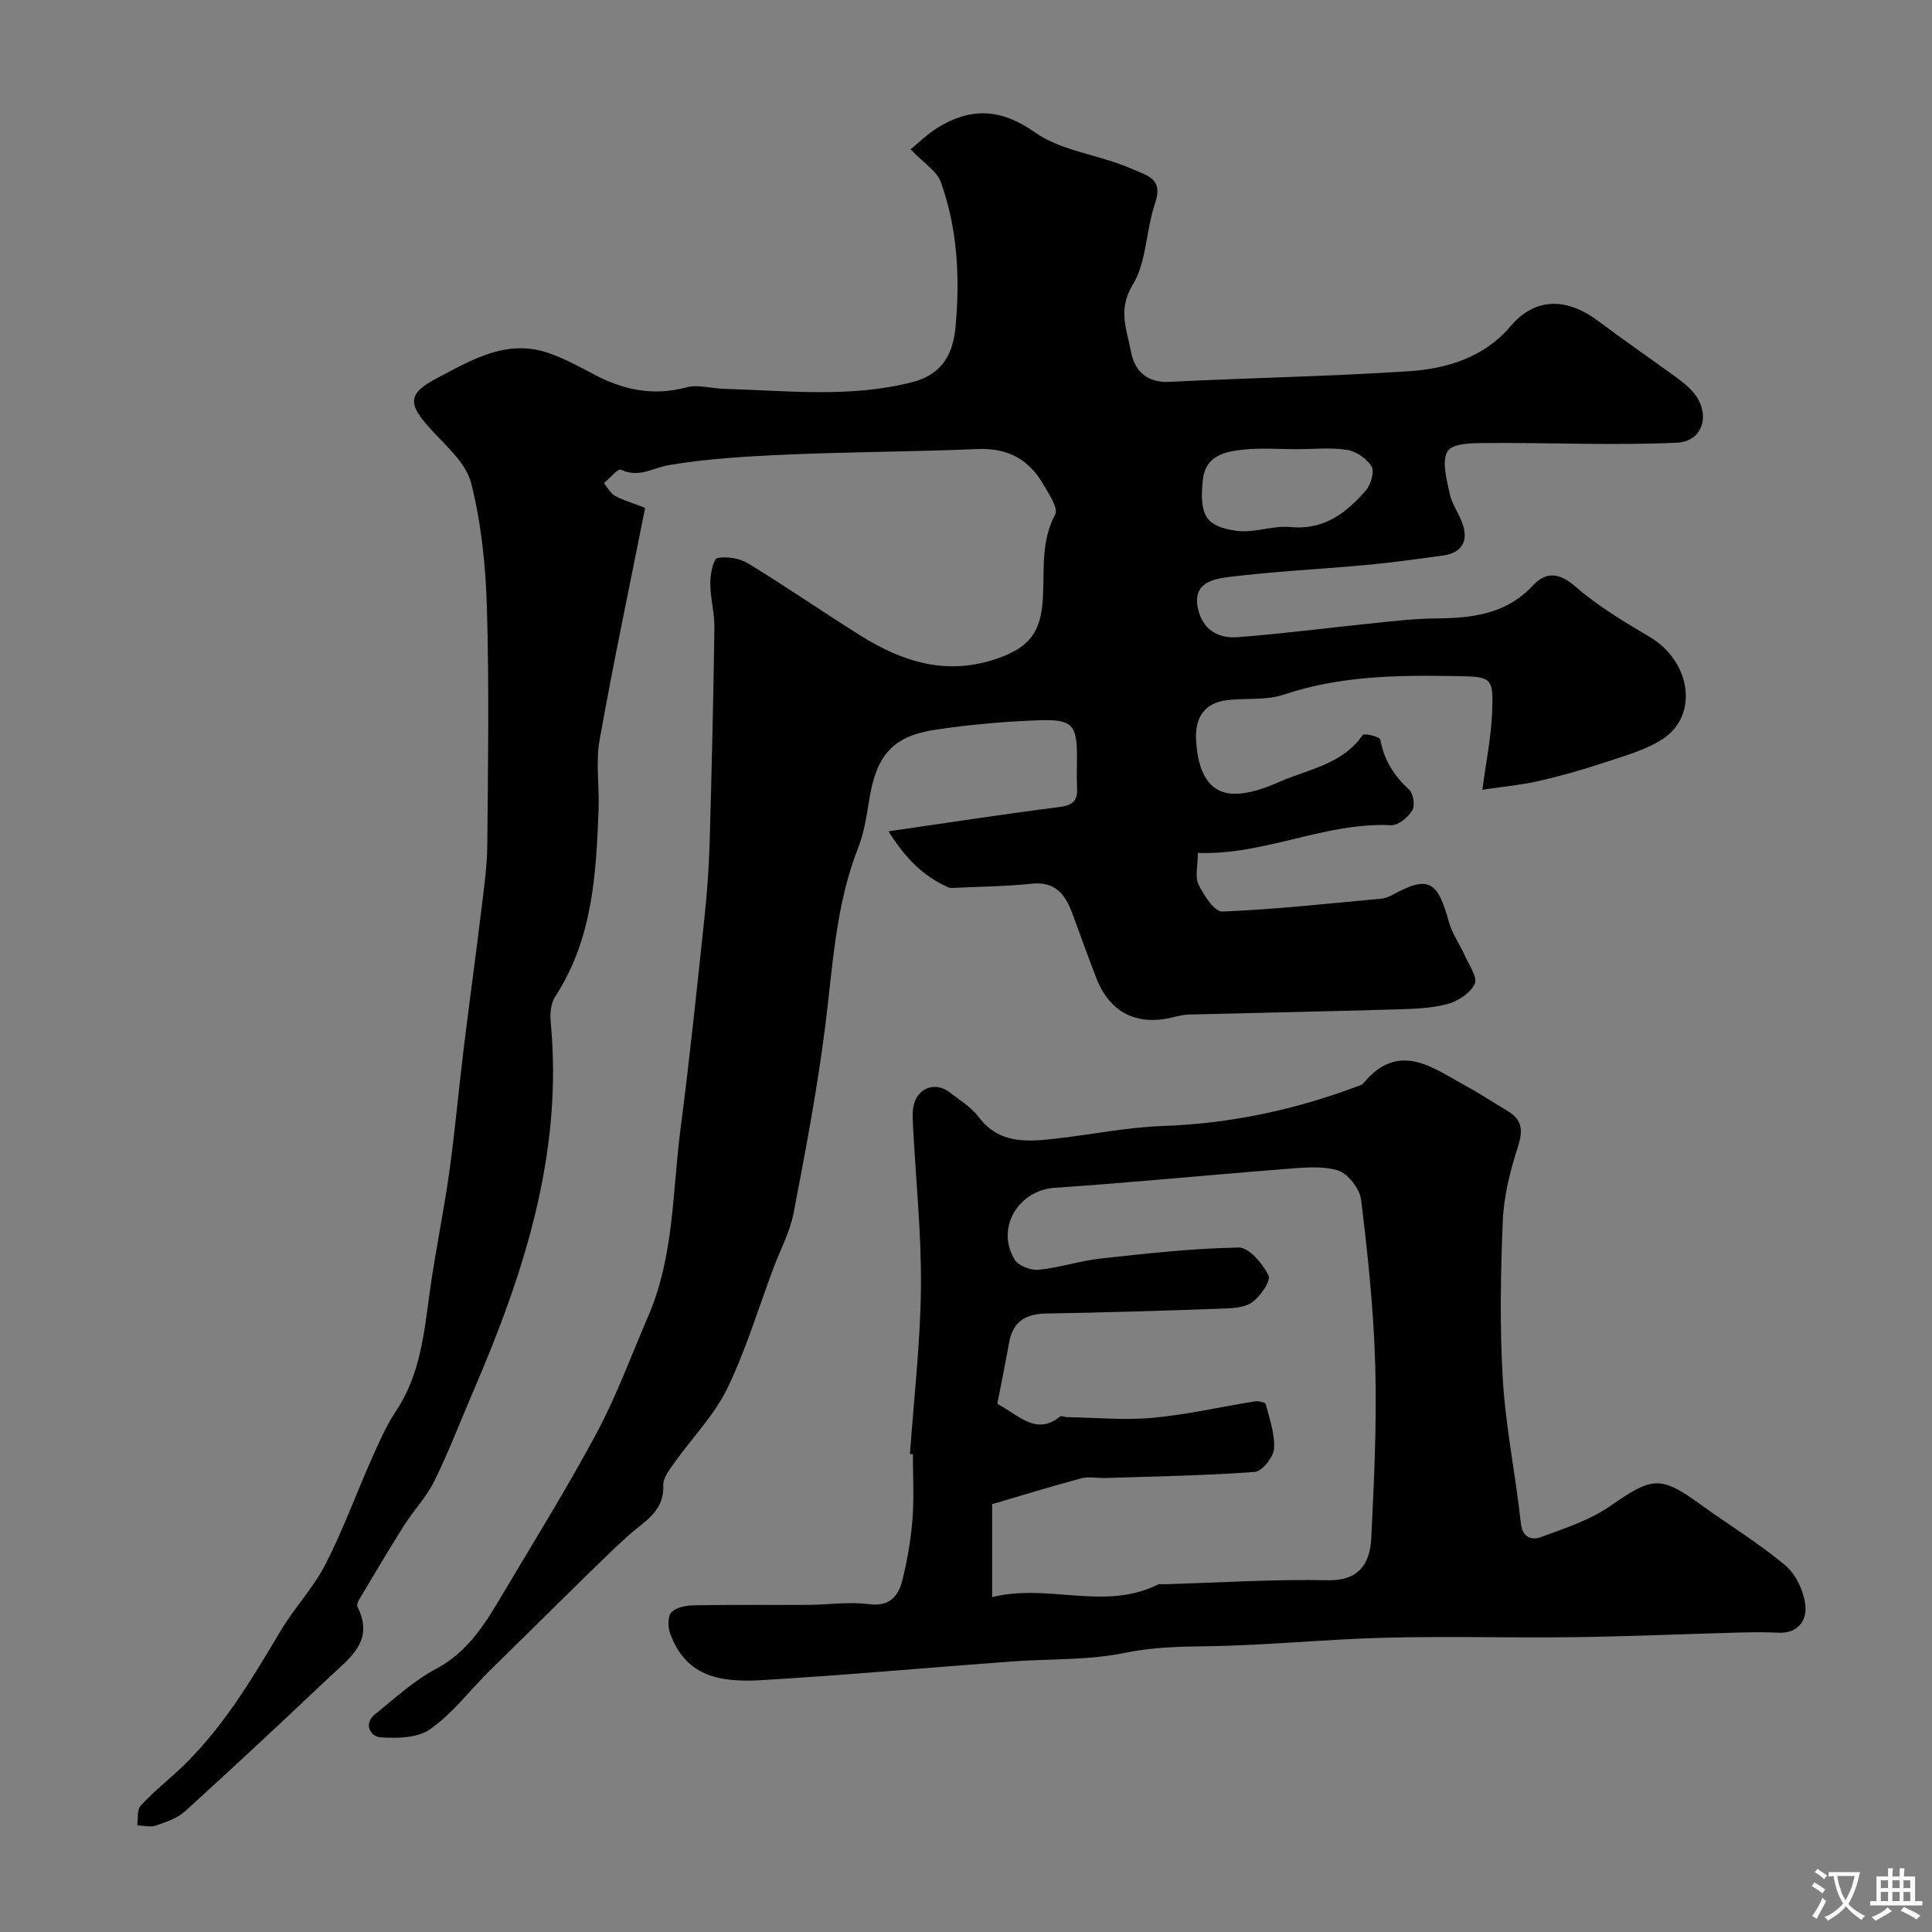 <svg enable-background="new 0 0 400 400" viewBox="0 0 400 400" xmlns="http://www.w3.org/2000/svg"><rect x="0" y="0" width="400" height="400" fill="#808080" stroke="none"/><path d="m306.91 163.51c.79-5.95 1.8-10.88 2.01-15.84.32-7.52-.05-7.56-7.43-7.69-12.05-.21-24-.1-35.67 3.83-3.62 1.22-7.8.69-11.71 1.14-4.75.55-6.69 3.62-6.48 8.11.32 6.94 2.77 11.07 7.59 11.27 3.2.13 6.65-1.13 9.68-2.46 6.03-2.64 13.06-3.61 17.23-9.71.27-.39 3.55.37 3.64.91.75 4.26 2.82 7.52 5.98 10.41.88.81 1.25 3.33.64 4.31-.88 1.43-2.91 3.13-4.37 3.06-13.67-.66-26.06 6.22-40.02 5.74 0 2.72-.63 4.99.15 6.56 1.1 2.22 3.31 5.64 4.93 5.58 10.97-.45 21.91-1.66 32.85-2.67.79-.07 1.61-.38 2.31-.76 7.65-4.2 9.41-2.81 11.75 5.62.67 2.41 2.24 4.56 3.27 6.89.87 1.96 2.7 4.53 2.07 5.89-.89 1.9-3.48 3.6-5.66 4.18-3.44.91-7.13 1-10.73 1.11-14.27.42-28.54.69-42.8 1.06-1.13.03-2.27.33-3.38.59-7.44 1.79-12.98-1-15.75-8.08-1.78-4.54-3.38-9.15-5.1-13.71-1.44-3.82-3.57-6.39-8.32-5.89-5.4.57-10.85.61-16.28.87-.32.02-.67.01-.95-.11-5.09-2.23-8.81-5.89-12.41-11.6 12.43-1.8 23.81-3.56 35.23-5.01 2.71-.34 3.96-1.13 3.82-3.9-.11-2.16-.02-4.33-.02-6.5 0-6.57-.93-7.82-7.71-7.59-7.2.25-14.43.88-21.56 1.95-8.9 1.33-12.27 5.31-13.75 14.53-.54 3.35-1.06 6.8-2.29 9.93-4.69 11.91-5.24 24.5-6.82 36.97-1.64 12.94-4.08 25.8-6.54 38.62-.75 3.91-2.74 7.59-4.16 11.38-3.14 8.37-5.71 17.01-9.6 25.01-2.71 5.56-7.28 10.2-10.91 15.32-1.01 1.43-2.38 3.15-2.32 4.69.23 5.58-4.15 7.57-7.39 10.54-2.94 2.68-5.78 5.46-8.63 8.24-3.51 3.42-6.98 6.88-10.47 10.32-3.31 3.26-6.65 6.49-9.93 9.77-3.93 3.94-7.39 8.52-11.88 11.65-2.61 1.82-6.86 1.89-10.3 1.65-1.89-.13-3.63-2.71-1.05-4.79 4.07-3.29 8.01-6.93 12.58-9.36 6.53-3.47 10.08-9.18 13.59-15.1 6.65-11.23 13.57-22.31 19.72-33.81 4.14-7.74 7.17-16.08 10.66-24.16 5.37-12.41 4.99-25.83 6.69-38.87 1.91-14.63 3.42-29.32 4.98-44 .54-5.08.89-10.19 1.04-15.3.42-14.77.77-29.53.98-44.3.04-3.1-.85-6.2-.85-9.3 0-1.81.63-4.99 1.44-5.15 2.02-.4 4.65.04 6.43 1.12 7.79 4.75 15.32 9.95 23.05 14.81 8.9 5.59 18.15 8.57 28.81 4.75 6.57-2.36 8.72-5.59 9.12-12.28.36-5.88-.46-11.78 2.55-17.42.7-1.31-1.34-4.34-2.51-6.35-2.98-5.1-7.38-7.47-13.5-7.21-12.95.55-25.93.57-38.88 1.12-8.38.36-16.82.81-25.07 2.2-3.34.56-6.25 2.74-9.94.95-.59-.29-2.32 1.79-3.53 2.77.75.9 1.33 2.11 2.29 2.64 1.67.94 3.57 1.46 6.25 2.5-3.21 16.15-6.58 32.05-9.43 48.04-.83 4.69-.03 9.65-.21 14.47-.5 13.46-1.27 26.85-8.99 38.68-.89 1.37-1.09 3.49-.93 5.2 2.62 27.27-5.56 52.24-16.11 76.72-2.64 6.13-5.03 12.39-7.97 18.37-1.64 3.32-4.31 6.11-6.31 9.26-3.21 5.07-6.25 10.24-9.33 15.39-.24.4-.45 1.08-.27 1.42 3.59 7.08-1.71 10.65-5.83 14.54-9.86 9.33-19.78 18.6-29.83 27.73-1.62 1.47-3.95 2.26-6.08 2.99-1.15.39-2.57 0-3.87-.04.2-1.37-.08-3.18.69-4.04 2.29-2.55 5-4.72 7.54-7.05 9.06-8.33 15.25-18.76 21.47-29.2 2.83-4.75 6.78-8.89 9.29-13.79 3.61-7.02 6.31-14.51 9.52-21.74 1.52-3.41 3.02-6.89 5.08-9.98 5.03-7.54 5.8-16.13 6.99-24.71 1.14-8.25 2.86-16.41 4.02-24.65 1.18-8.44 1.93-16.93 2.96-25.39 1.17-9.59 2.5-19.16 3.66-28.75.55-4.57 1.22-9.16 1.26-13.75.15-16.33.4-32.67-.08-48.99-.25-8.65-1.14-17.44-3.24-25.79-1.06-4.21-5.24-7.79-8.43-11.28-4.7-5.13-4.8-7.3 1.27-10.48 7.16-3.76 14.41-8.22 23.1-5.26 3.19 1.09 6.22 2.71 9.2 4.31 6.15 3.3 12.4 4.71 19.4 2.82 2.41-.65 5.22.24 7.85.31 13.01.36 26.05 1.92 38.95-1.4 6.48-1.67 8.45-6.24 8.93-11.5.92-10.13.43-20.27-3.06-29.93-.82-2.28-3.51-3.89-6.26-6.76 1.61-1.31 3.41-3.12 5.52-4.43 6.9-4.27 13.16-4.08 20.24.92 4.91 3.46 11.58 4.42 17.45 6.53 1.68.6 3.32 1.32 4.96 2.02 2.95 1.25 3.52 2.98 2.42 6.24-1.87 5.53-1.71 12.06-4.62 16.82-3.14 5.12-1.16 9.28-.36 13.7.71 3.9 3.18 6.59 8.02 6.34 16.53-.84 33.08-1.12 49.59-2.2 7.89-.52 15.61-2.93 20.96-9.28 4.66-5.53 11.05-6.49 18.29-1.05 5.22 3.92 10.6 7.63 15.89 11.47 1.19.87 2.39 1.78 3.39 2.86 4.05 4.38 2.62 10.54-3.12 10.8-12.98.59-26.01-.03-39.02.06-2.92.02-7.24-.04-8.37 1.65-1.34 1.99-.24 5.91.39 8.87.49 2.3 2.11 4.34 2.79 6.63 1.03 3.47-.55 5.63-4.11 6.13-5.34.74-10.68 1.49-16.05 1.98-9.5.88-19.04 1.31-28.49 2.5-3.07.39-7.35 1.2-6.3 6.36.91 4.48 4.19 6.4 8.27 6.08 9.64-.74 19.24-2 28.86-2.98 3.94-.4 7.9-.86 11.85-.89 7.54-.07 14.7-.74 20.32-6.76 2.75-2.94 5.46-2.83 8.9.16 4.64 4.03 10.02 7.27 15.35 10.41 8.51 5.02 10.26 16.21 2.71 21.14-3.59 2.34-8.01 3.52-12.15 4.9-4.46 1.49-9.02 2.77-13.6 3.82-3.58.81-7.29 1.14-11.59 1.79zm-38.45-70.51c-3.65 0-7.33-.29-10.95.08-3.92.4-7.99 1.26-8.49 6.36-.7 7.2.53 9.52 6.91 10.45 3.63.53 7.55-1.12 11.24-.77 6.96.67 11.58-2.91 15.64-7.62 1.02-1.19 1.8-3.86 1.16-4.92-.98-1.62-3.19-3.14-5.07-3.44-3.41-.53-6.95-.14-10.44-.14z" fill="#000001"/><path d="m188.4 301.05c.81-11.52 2.16-23.03 2.27-34.55.11-11.18-1.08-22.38-1.65-33.57-.08-1.48-.16-3.06.25-4.46 1-3.42 4.54-4.48 7.38-2.29 2.08 1.6 4.44 3.05 5.98 5.09 4.22 5.6 9.96 5.13 15.78 4.49 7.48-.83 14.92-2.38 22.41-2.64 14.23-.5 27.83-3.46 41.05-8.52.15-.06.27-.19.38-.32 7.46-8.94 14.48-3.11 21.51.7 2.86 1.55 5.57 3.38 8.38 5.04 3.14 1.86 3.18 4.16 2.09 7.54-1.58 4.9-2.88 10.07-3.09 15.18-.46 10.98-.65 22.02.01 32.97.6 9.92 2.66 19.75 3.73 29.66.34 3.2 2.46 3.5 4.19 2.86 4.97-1.83 10.2-3.54 14.48-6.53 8.43-5.89 10.24-6.23 18.41-.3 5.88 4.26 12.13 8.06 17.68 12.7 2.19 1.83 3.78 5.3 4.13 8.2.37 3.12-1.45 5.95-5.6 5.73-2.82-.15-5.67-.09-8.5-.02-11.27.31-22.53.8-33.79.95-13.03.17-26.06-.22-39.08.11-12.37.32-24.71 1.6-37.08 1.77-5.66.08-11.07.18-16.73 1.35-7.69 1.59-15.78 1.23-23.69 1.81-17.23 1.28-34.45 2.84-51.7 3.86-9.12.54-15.72-1.06-18.87-9.71-.48-1.32-.49-3.59.31-4.39 1.03-1.03 3.09-1.37 4.71-1.4 7.89-.14 15.78-.04 23.67-.09 4.15-.03 8.36-.68 12.43-.15 4.37.57 6.17-1.65 7-5.04 1.01-4.1 1.74-8.31 2.07-12.52.35-4.47.08-8.99.08-13.49-.2.01-.4-.01-.6-.02zm18.09-10.43c.55.33 1.26.74 1.94 1.18 3.46 2.2 6.83 4.97 11.07 1.46.24-.2.89.13 1.35.14 5.95.1 11.95.68 17.84.14 7.09-.65 14.09-2.28 21.15-3.41.72-.11 2.12.21 2.22.58.78 3.06 1.93 6.23 1.71 9.27-.13 1.75-2.49 4.66-4.01 4.77-10.25.76-20.54.92-30.81 1.25-1.71.06-3.53-.35-5.13.08-6.24 1.67-12.42 3.58-18.41 5.34v19.25c11.64-2.92 23.3 2.94 34.37-2.63.27-.13.66-.02.99-.03 11.43-.33 22.86-1.07 34.27-.84 6.19.12 8.61-3.34 8.87-8.69.58-11.9 1.15-23.85.82-35.75-.32-11.47-1.53-22.94-2.93-34.34-.28-2.29-2.79-5.5-4.9-6.1-3.54-1.01-7.6-.5-11.41-.21-15.72 1.22-31.42 2.79-47.15 3.84-7.48.5-12.28 8.38-8.25 14.88.8 1.28 3.36 2.26 4.98 2.09 4.34-.43 8.59-1.87 12.93-2.34 9.47-1.03 18.97-2.1 28.47-2.26 2.12-.03 4.97 3.33 6.16 5.77.55 1.12-1.7 4.4-3.44 5.6-1.7 1.17-4.36 1.21-6.62 1.29-11.98.43-23.96.8-35.94 1-4.24.07-6.89 1.62-7.69 5.93-.74 4.11-1.57 8.2-2.45 12.74z" fill="#000001"/><g fill="#fafbfa"><path d="m377.9 391.2c-.2.3-.4.5-.6.8-.7-.6-1.4-1-2.2-1.5.2-.3.4-.5.5-.8.6.4 1.4.8 2.3 1.5zm-1.8 6.1c-.2-.2-.5-.4-.9-.6.4-.6.8-1.2 1.2-1.9s.7-1.3.9-1.9c.3.3.5.5.8.7-.7 1.3-1.4 2.6-2 3.7zm2.2-9c-.3.3-.5.5-.6.8-.6-.6-1.3-1.1-2-1.5.3-.3.5-.5.6-.7.6.5 1.3.9 2 1.4zm.3.2v-.9h2 4.5c-.3 1.3-.6 2.5-1 3.6s-.9 2.1-1.4 3c.4.5 1 1 1.6 1.4s1.2.8 1.9 1.1c-.3.2-.5.4-.8.8-.4-.3-1-.7-1.6-1.2s-1.2-1.1-1.6-1.6c-.5.6-1.1 1.1-1.7 1.6s-1.4.9-2.1 1.4c-.1-.3-.3-.5-.7-.8.6-.2 1.2-.5 1.9-1s1.4-1.1 2-1.8c-.5-.8-.9-1.6-1.2-2.5s-.6-2-.8-3.2c-.4.1-.7.1-1 .1zm2.5 2.7c.2 1 .7 1.7 1 2.2.3-.5.6-1.1 1-2s.6-1.9.9-3h-3.2-.4c.1.9.3 1.8.7 2.8z"/><path d="m396.5 388.5v1.5 3.6h1.5v.9c-.4 0-1 0-1.7 0h-7.9c-.5 0-.9 0-1.2 0v-.9h1.3v-3.5c0-.7 0-1.2 0-1.6h2.4c0-.8 0-1.4 0-1.7h1c0 .3-.1.8-.1 1.7h1.5c0-.8 0-1.4 0-1.7h1c0 .3-.1.9-.1 1.7zm-8.2 9.2c-.2-.3-.5-.5-.8-.8.8-.3 1.4-.6 1.9-.9s1-.7 1.4-1.1c.3.3.6.5.9.8-1.6 1-2.8 1.6-3.4 2zm2.6-6.8v-1.6h-1.5v1.6zm0 2.7v-1.9h-1.5v1.9zm2.4-2.7v-1.6h-1.5v1.6zm0 2.7v-1.9h-1.5v1.9zm.2 2 .7-.8c.4.2.9.5 1.6.8s1.3.7 1.8 1c-.3.3-.5.5-.8.8-.4-.3-1.5-1-3.3-1.8zm2-4.7v-1.6h-1.4v1.6zm0 2.7v-1.9h-1.4v1.9z"/></g></svg>